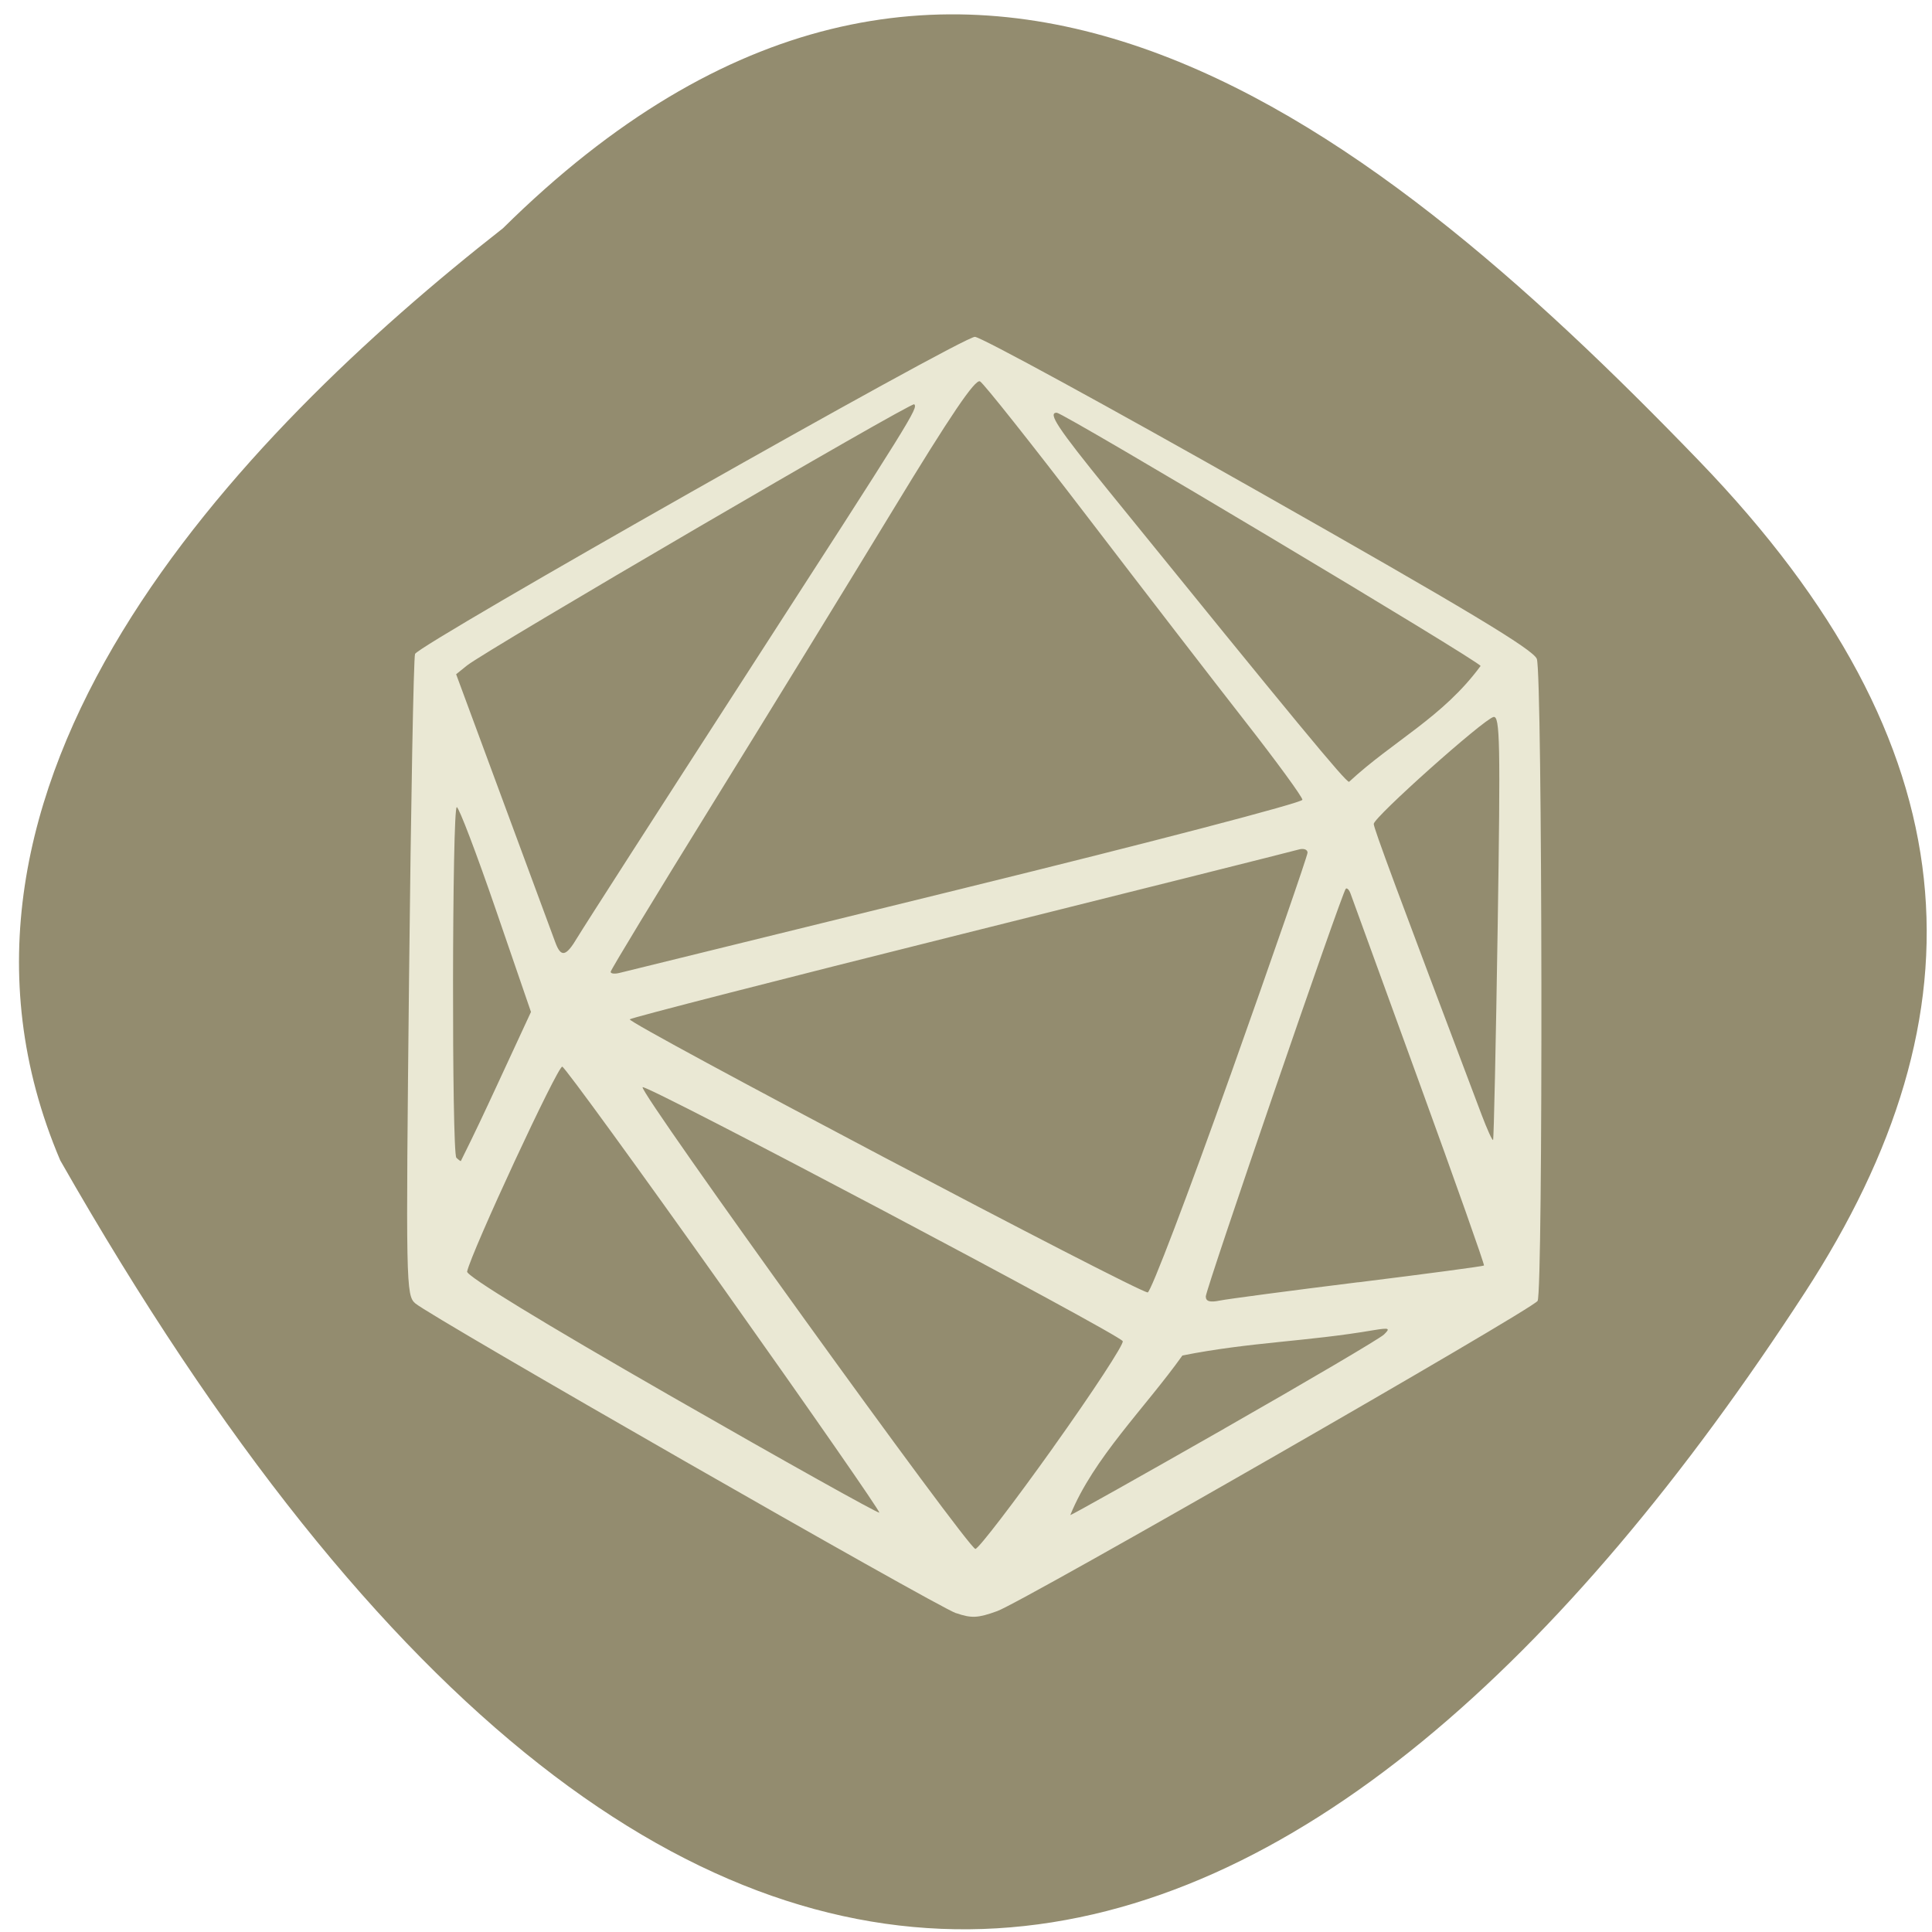 <svg xmlns="http://www.w3.org/2000/svg" viewBox="0 0 256 256"><g color="#000" fill="#938c6f"><path d="m 66.63 30.26 c 59.12 -58.47 113.69 -15.656 158.53 30.836 36.516 37.866 38.18 72.986 13.985 110.19 -63.2 97.21 -145.25 133.24 -231.16 -17.526 -21.16 -49.715 23.514 -95.96 58.64 -123.5 z"/></g><path d="m 124.53 210.17 c -2.647 -0.915 -69.58 -39.26 -71.65 -41.05 -1.236 -1.067 -1.262 -2.429 -0.829 -43.13 0.246 -23.11 0.603 -42.43 0.794 -42.923 0.483 -1.25 72.46 -42.02 74.18 -42.02 0.77 0 17.699 9.237 37.62 20.526 27.581 15.631 36.37 20.915 36.842 22.15 0.741 1.937 0.838 83.92 0.101 85.07 -0.748 1.169 -68.08 39.819 -71.6 41.1 -2.557 0.93 -3.414 0.972 -5.456 0.266 z m 12.877 -21.972 c 5.226 -7.33 9.371 -13.661 9.211 -14.07 -0.343 -0.875 -63.17 -34.11 -63.62 -33.653 -0.548 0.545 43.26 61.32 44.1 61.18 0.447 -0.072 5.089 -6.128 10.315 -13.458 z m -43.585 -20.92 c -11.436 -16.12 -21.1 -29.408 -21.468 -29.524 -0.571 -0.179 -12.03 24.497 -12.61 27.15 -0.124 0.569 9.908 6.699 27.08 16.548 15 8.604 27.394 15.529 27.534 15.39 0.14 -0.14 -9.102 -13.445 -20.538 -29.567 z m 66.27 18.421 c 11.06 -6.309 20.569 -11.909 21.13 -12.444 0.889 -0.856 0.726 -0.927 -1.348 -0.588 -8.871 1.524 -16.26 1.556 -25.349 3.356 -4.985 6.994 -11.771 13.563 -14.858 21.15 0.174 0 9.367 -5.162 20.43 -11.471 z m 17.728 -19.371 c 9.07 -1.126 16.568 -2.127 16.665 -2.225 0.098 -0.097 -3.764 -11.01 -8.581 -24.26 -4.817 -13.245 -8.911 -24.503 -9.1 -25.02 -0.187 -0.513 -0.472 -0.802 -0.634 -0.641 -0.507 0.504 -18.548 53.05 -18.548 54.02 0 0.653 0.543 0.813 1.854 0.544 1.02 -0.209 9.273 -1.301 18.341 -2.428 z m -16.94 -27.411 c 5.624 -15.824 10.226 -29.11 10.226 -29.526 0 -0.415 -0.531 -0.599 -1.18 -0.408 -0.649 0.191 -20.744 5.236 -44.656 11.211 -23.912 5.975 -43.701 11.05 -43.976 11.283 -0.501 0.421 67.27 36.16 68.63 36.19 0.4 0.01 5.329 -12.929 10.953 -28.753 z m -97.25 1.468 l 4.577 -9.883 l -4.663 -13.567 c -2.565 -7.462 -4.891 -13.567 -5.169 -13.568 -0.624 -0.002 -0.68 45.834 -0.056 46.45 0.247 0.246 0.514 0.447 0.592 0.447 1.942 -3.896 3.223 -6.655 4.72 -9.883 z m 132.67 -21.16 c 0.376 -24.373 0.304 -27.995 -0.552 -27.806 -1.305 0.288 -15.871 13.291 -15.871 14.169 0 0.575 3.044 8.782 14.288 38.524 0.741 1.96 1.427 3.468 1.525 3.35 0.098 -0.118 0.372 -12.824 0.61 -28.24 z m -70.52 -5.167 c 24.561 -6.03 44.651 -11.283 44.645 -11.669 -0.006 -0.386 -3.429 -5.075 -7.607 -10.418 -4.177 -5.343 -13.586 -17.549 -20.909 -27.12 -7.322 -9.574 -13.713 -17.63 -14.201 -17.901 -0.637 -0.355 -3.896 4.46 -11.558 17.07 -5.869 9.662 -16.681 27.28 -24.03 39.15 -7.347 11.869 -13.358 21.779 -13.358 22.02 0 0.243 0.531 0.305 1.18 0.139 0.649 -0.166 21.275 -5.237 45.836 -11.269 z m -51.41 6.557 c 0.707 -1.198 10.731 -16.801 22.275 -34.674 22.21 -34.39 22.864 -35.438 22.342 -35.957 -0.35 -0.348 -56.745 32.593 -59.25 34.606 l -1.448 1.165 l 6.291 17.01 c 3.46 9.356 6.542 17.69 6.85 18.519 0.761 2.048 1.42 1.898 2.937 -0.67 z m 119.66 -35.958 c 0 -0.534 -55.27 -33.557 -56.16 -33.557 -1.22 0 0.109 2.01 6.79 10.246 25.05 30.897 31.47 38.666 31.947 38.666 5.833 -5.412 12.436 -8.557 17.427 -15.355 z" fill="#eae8d4" transform="translate(2.151 3.586)"/></svg>